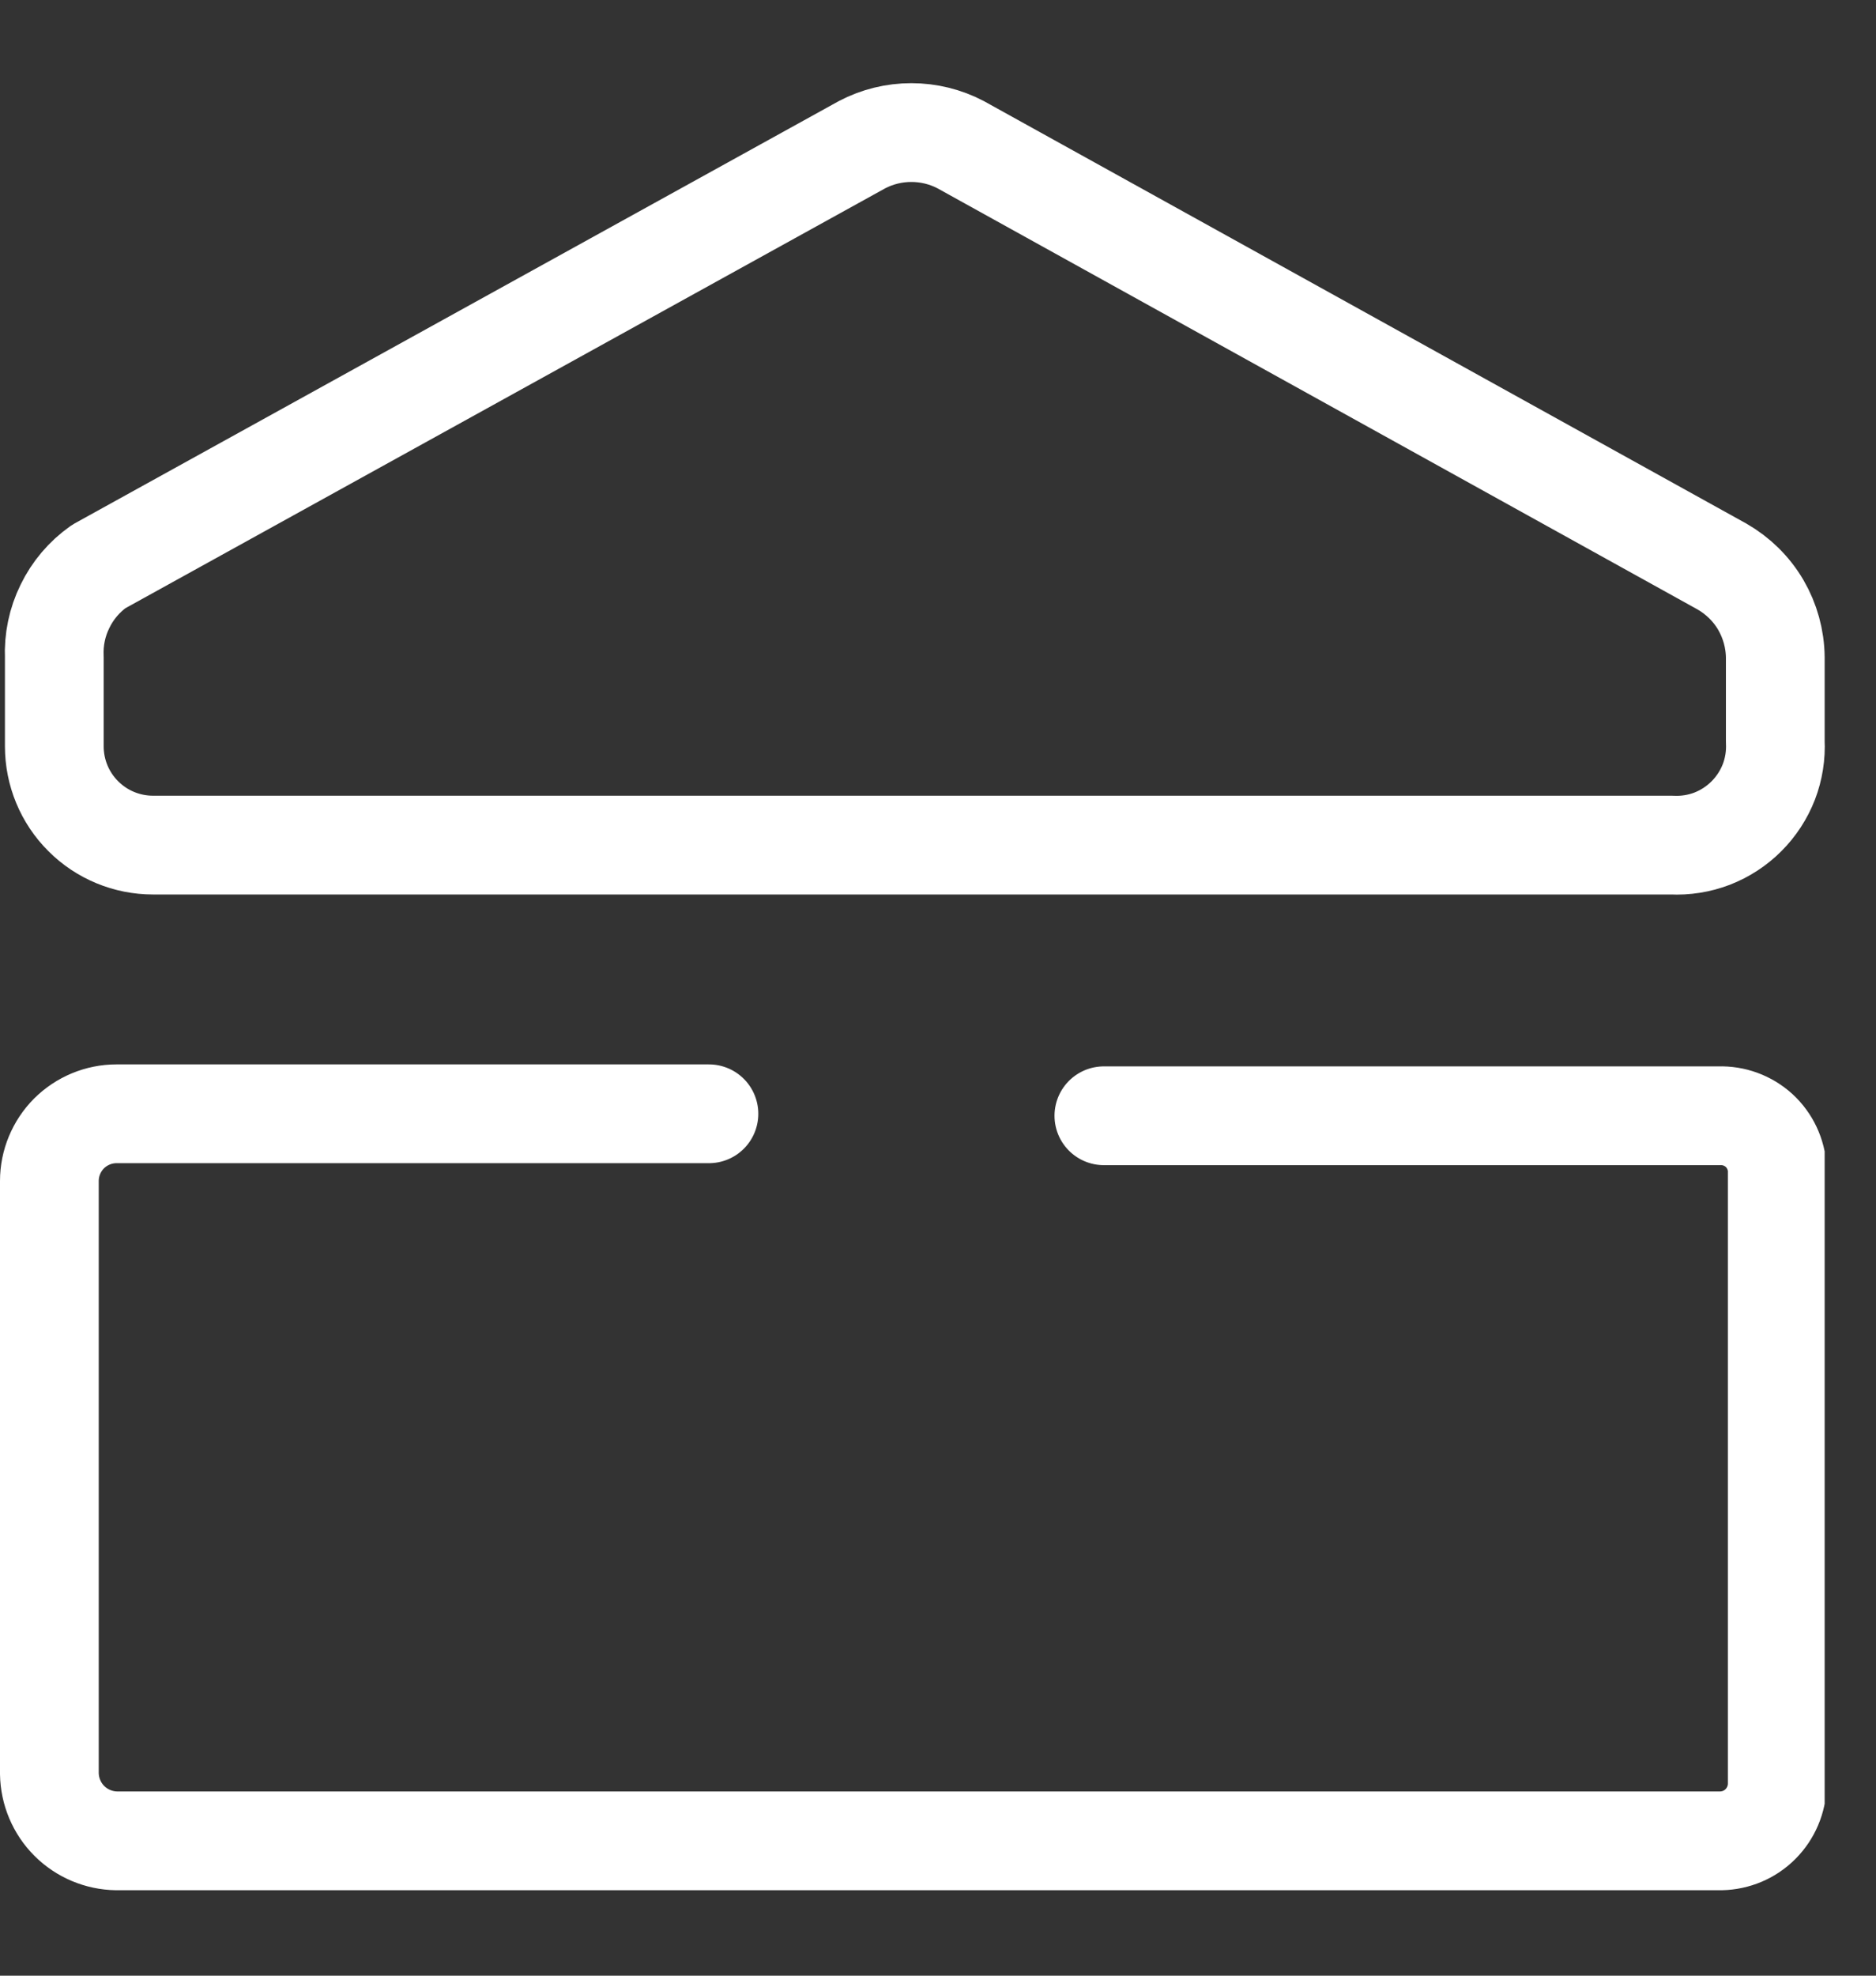 <svg width="19" height="20" viewBox="0 0 19 20" fill="none" xmlns="http://www.w3.org/2000/svg">
<rect x="0" y="0" width="19" height="20" fill="#333333" stroke="none"/>
<g clip-path="url(#clip0_1_285)">
<path d="M16.93 8.555H1.55C1.285 8.555 1.03 8.45 0.843 8.262C0.655 8.075 0.55 7.82 0.55 7.555V6.655C0.542 6.476 0.579 6.298 0.658 6.138C0.736 5.977 0.854 5.838 1 5.735L8.73 1.465C8.884 1.384 9.056 1.342 9.23 1.342C9.404 1.342 9.576 1.384 9.73 1.465L17.44 5.735C17.602 5.828 17.738 5.961 17.833 6.123C17.927 6.284 17.978 6.468 17.98 6.655V7.505C17.987 7.645 17.965 7.785 17.915 7.915C17.864 8.046 17.787 8.164 17.688 8.263C17.589 8.362 17.471 8.439 17.34 8.49C17.209 8.54 17.07 8.562 16.93 8.555Z" stroke="white" stroke-linecap="round" stroke-linejoin="round"/>
<path d="M11.18 11.295H17.41C17.559 11.29 17.705 11.343 17.816 11.444C17.926 11.545 17.992 11.686 18 11.835V18.065C17.997 18.215 17.936 18.359 17.83 18.465C17.724 18.572 17.58 18.632 17.43 18.635H1.18C1 18.632 0.829 18.56 0.702 18.433C0.575 18.306 0.503 18.134 0.5 17.955V11.955C0.5 11.775 0.572 11.602 0.699 11.474C0.827 11.347 1 11.275 1.18 11.275H7.18" stroke="white" stroke-linecap="round" stroke-linejoin="round"/>
</g>
<defs>
<clipPath id="clip0_1_285">
<rect width="18.48" height="18.33" fill="white" transform="translate(0 0.835)"/>
</clipPath>
</defs>
</svg>
